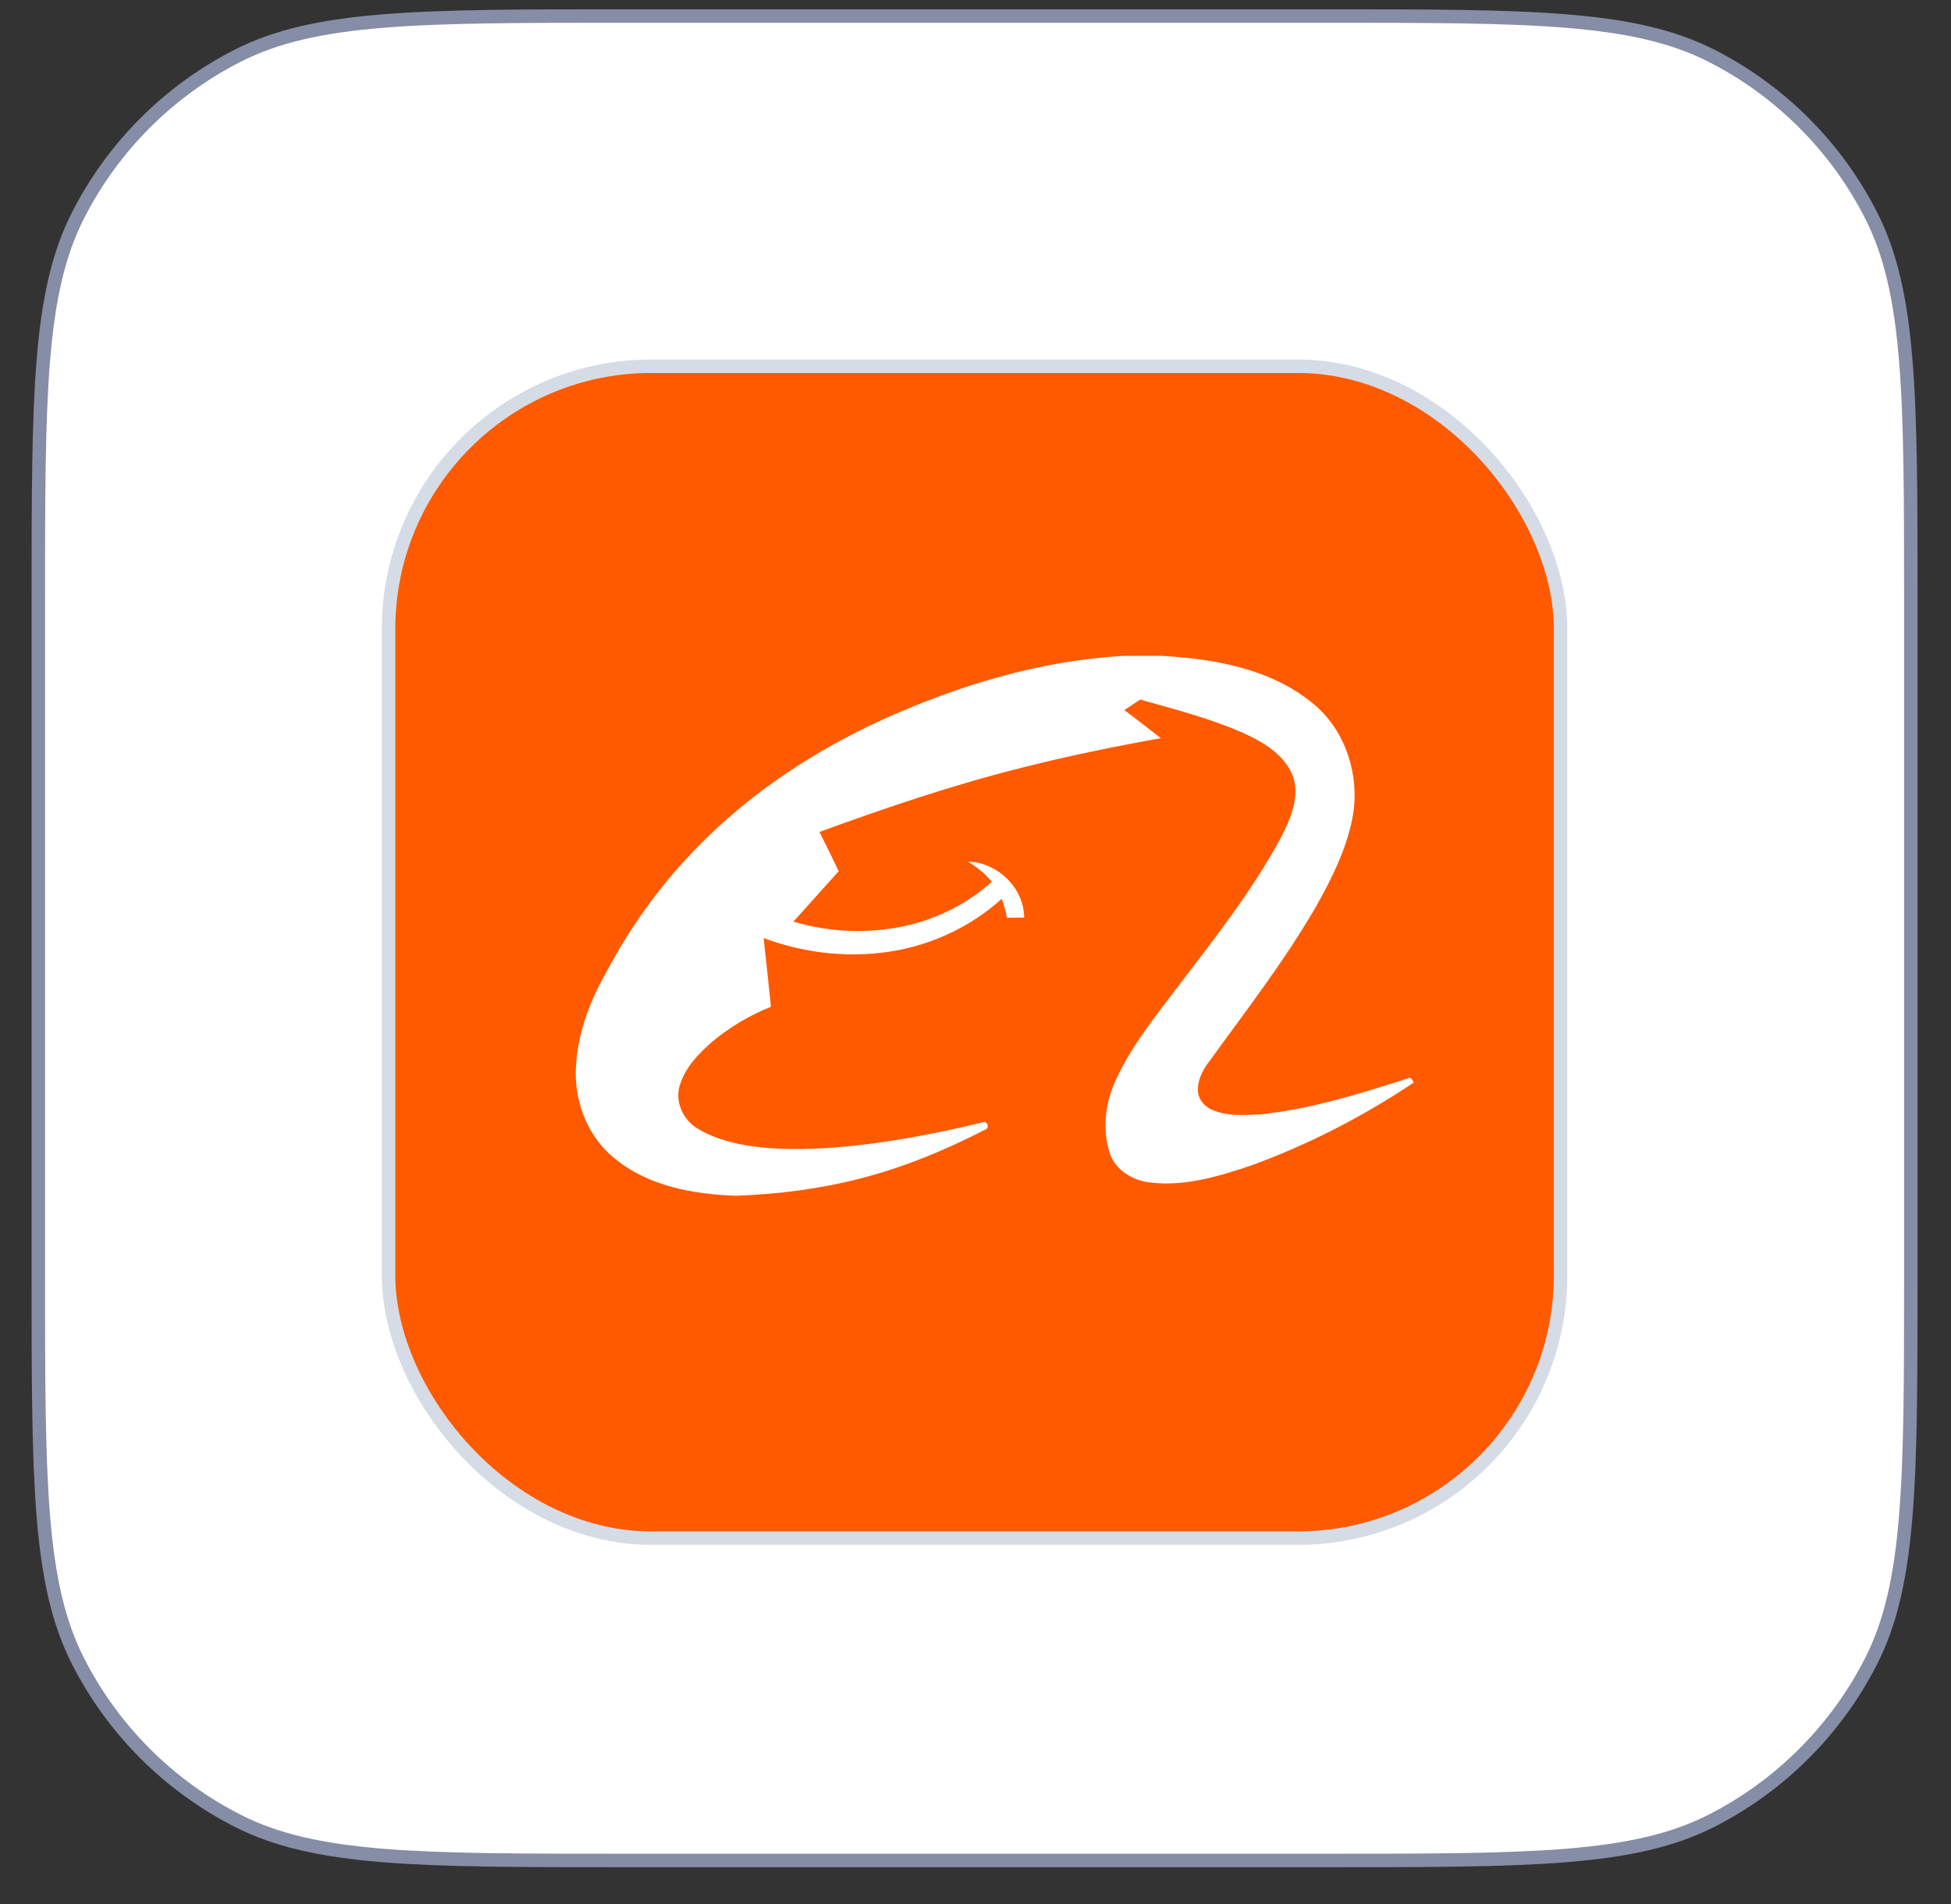 <svg width="42" height="41" viewBox="0 0 42 41" fill="none" xmlns="http://www.w3.org/2000/svg">
<rect x="0" y="0" width="42" height="41" fill="#333333" stroke="none"/>
<path d="M0.825 13C0.825 10.758 0.825 9.084 0.933 7.758C1.041 6.433 1.257 5.466 1.681 4.634C2.434 3.156 3.636 1.954 5.114 1.201C5.945 0.778 6.912 0.562 8.237 0.454C9.564 0.345 11.237 0.345 13.48 0.345H28.48C30.722 0.345 32.395 0.345 33.722 0.454C35.047 0.562 36.014 0.778 36.846 1.201C38.324 1.954 39.526 3.156 40.279 4.634C40.702 5.466 40.918 6.433 41.026 7.758C41.135 9.084 41.135 10.758 41.135 13V27.4C41.135 29.643 41.135 31.316 41.026 32.643C40.918 33.968 40.702 34.934 40.279 35.766C39.526 37.244 38.324 38.446 36.846 39.199C36.014 39.623 35.047 39.838 33.722 39.947C32.395 40.055 30.722 40.055 28.48 40.055H13.48C11.237 40.055 9.564 40.055 8.237 39.947C6.912 39.838 5.945 39.623 5.114 39.199C3.636 38.446 2.434 37.244 1.681 35.766C1.257 34.934 1.041 33.968 0.933 32.643C0.825 31.316 0.825 29.643 0.825 27.4V13Z" fill="white"/>
<path d="M0.825 13C0.825 10.758 0.825 9.084 0.933 7.758C1.041 6.433 1.257 5.466 1.681 4.634C2.434 3.156 3.636 1.954 5.114 1.201C5.945 0.778 6.912 0.562 8.237 0.454C9.564 0.345 11.237 0.345 13.48 0.345H28.48C30.722 0.345 32.395 0.345 33.722 0.454C35.047 0.562 36.014 0.778 36.846 1.201C38.324 1.954 39.526 3.156 40.279 4.634C40.702 5.466 40.918 6.433 41.026 7.758C41.135 9.084 41.135 10.758 41.135 13V27.4C41.135 29.643 41.135 31.316 41.026 32.643C40.918 33.968 40.702 34.934 40.279 35.766C39.526 37.244 38.324 38.446 36.846 39.199C36.014 39.623 35.047 39.838 33.722 39.947C32.395 40.055 30.722 40.055 28.48 40.055H13.48C11.237 40.055 9.564 40.055 8.237 39.947C6.912 39.838 5.945 39.623 5.114 39.199C3.636 38.446 2.434 37.244 1.681 35.766C1.257 34.934 1.041 33.968 0.933 32.643C0.825 31.316 0.825 29.643 0.825 27.4V13Z" stroke="#868DA6" stroke-width="0.29"/>
<rect x="8.365" y="7.885" width="25.23" height="25.23" rx="5.655" fill="#FF5A00"/>
<rect x="8.365" y="7.885" width="25.23" height="25.23" rx="5.655" stroke="#D6DCE5" stroke-width="0.29"/>
<path d="M24.2 14.12H25.009C26.146 14.185 27.353 14.396 28.259 15.141C28.982 15.726 29.289 16.728 29.111 17.63C28.975 18.303 28.665 18.923 28.331 19.516C27.653 20.69 26.82 21.762 26.028 22.858C25.886 23.04 25.775 23.261 25.789 23.498C25.802 23.685 25.945 23.837 26.114 23.903C26.439 24.036 26.8 24.009 27.142 23.991C28.224 23.877 29.267 23.549 30.299 23.22C30.378 23.171 30.404 23.251 30.434 23.308C29.338 24.039 28.157 24.649 26.917 25.098C26.231 25.328 25.505 25.546 24.774 25.46C24.39 25.422 24.004 25.193 23.884 24.81C23.735 24.311 23.789 23.759 24.005 23.288C24.334 22.552 24.843 21.919 25.326 21.281C26.127 20.231 26.954 19.187 27.582 18.02C27.79 17.606 28.012 17.103 27.806 16.646C27.611 16.225 27.189 15.977 26.784 15.79C26.066 15.469 25.3 15.275 24.545 15.061C24.431 15.136 24.318 15.211 24.205 15.287C24.467 15.488 24.73 15.688 24.99 15.892C23.996 16.071 23.006 16.272 22.027 16.521C20.537 16.891 19.082 17.386 17.641 17.911C17.782 18.192 17.921 18.473 18.055 18.757C17.729 19.117 17.406 19.481 17.08 19.842C17.863 20.076 18.706 20.108 19.505 19.931C20.187 19.779 20.829 19.452 21.351 18.985C21.209 18.808 21.03 18.666 20.836 18.55C21.47 18.563 22.046 19.115 22.047 19.756C21.923 19.757 21.8 19.758 21.677 19.758C21.651 19.619 21.614 19.484 21.565 19.351C20.846 20.002 19.916 20.409 18.953 20.514C18.105 20.611 17.238 20.494 16.439 20.196C16.493 20.69 16.547 21.182 16.597 21.676C16.144 21.852 15.723 22.108 15.345 22.416C15.046 22.677 14.749 22.977 14.634 23.369C14.524 23.714 14.704 24.105 15.005 24.29C15.372 24.517 15.799 24.622 16.221 24.683C16.778 24.755 17.342 24.749 17.901 24.71C19 24.629 20.086 24.422 21.155 24.163C21.261 24.12 21.311 24.296 21.203 24.323C20.349 24.762 19.457 25.132 18.526 25.371C17.652 25.596 16.751 25.712 15.849 25.743C14.929 25.715 13.952 25.537 13.223 24.934C12.681 24.495 12.396 23.798 12.394 23.108V23.07C12.412 22.34 12.658 21.634 13.014 21.002C13.482 20.109 14.058 19.271 14.739 18.528C15.917 17.231 17.394 16.228 18.982 15.501C20.628 14.755 22.389 14.22 24.2 14.12Z" fill="white"/>
</svg>

